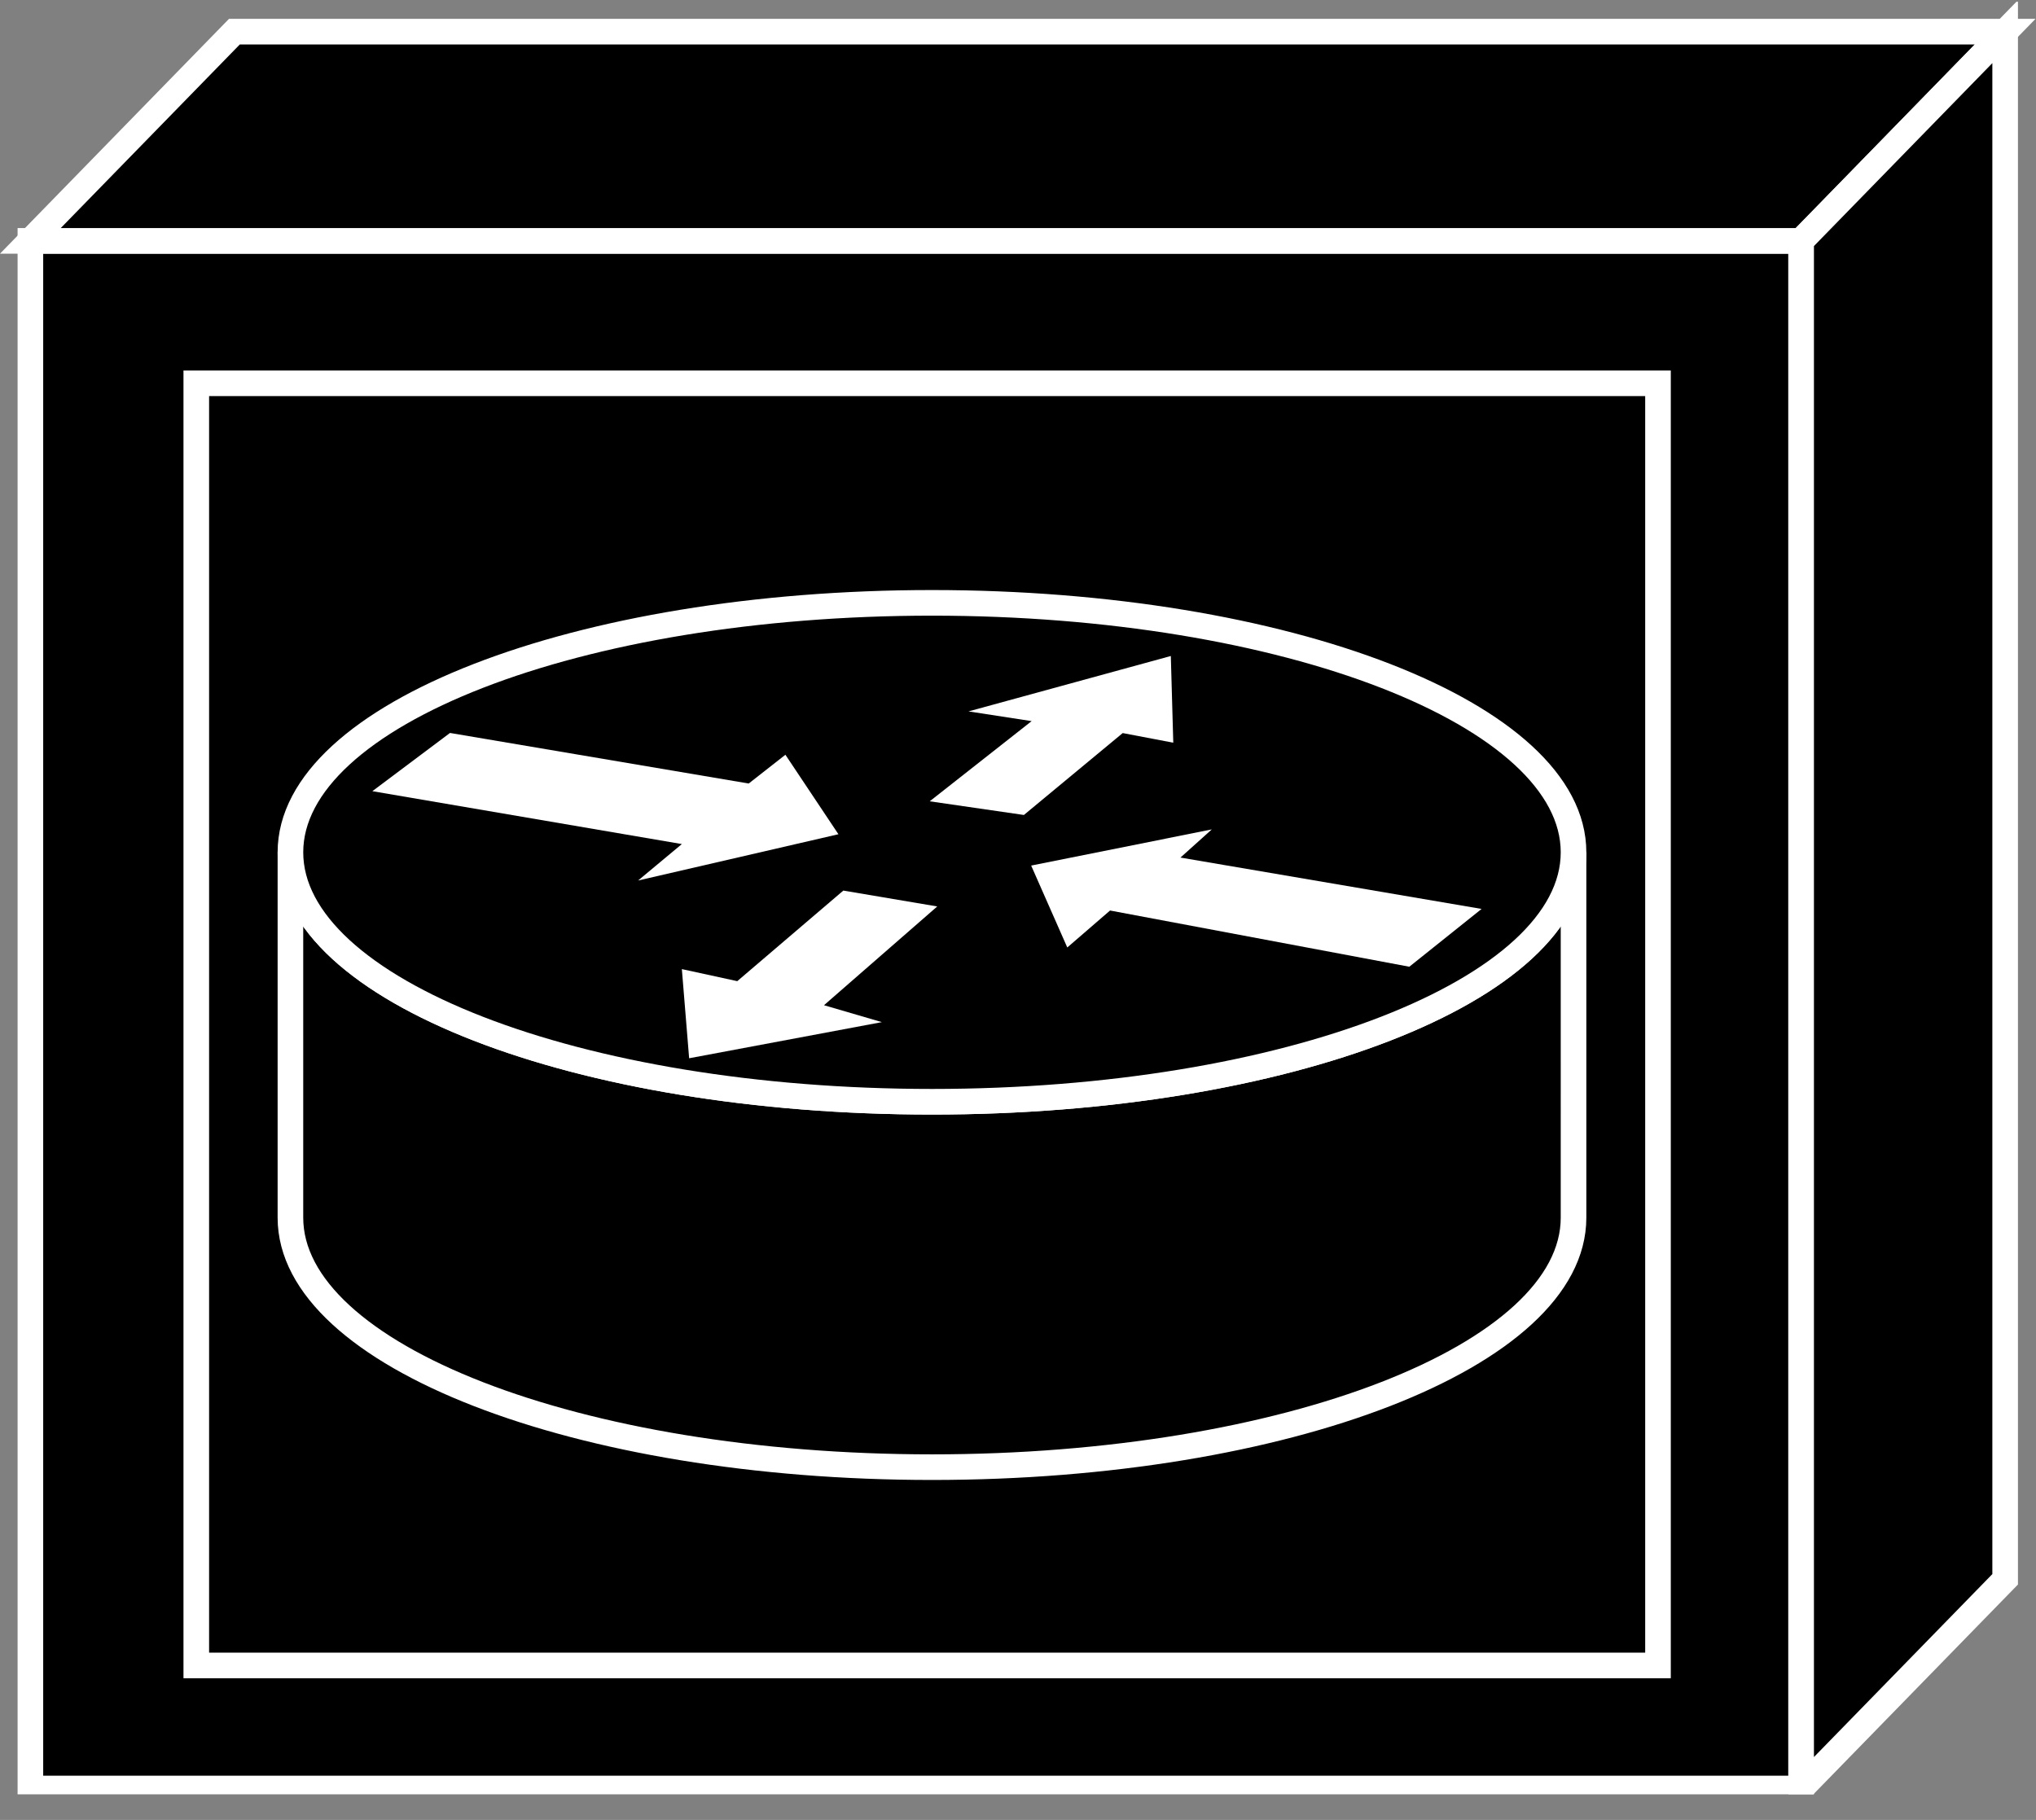 <?xml version="1.0" encoding="UTF-8" standalone="no"?>
<svg
   xmlns:dc="http://purl.org/dc/elements/1.1/"
   xmlns:cc="http://creativecommons.org/ns#"
   xmlns:rdf="http://www.w3.org/1999/02/22-rdf-syntax-ns#"
   xmlns:svg="http://www.w3.org/2000/svg"
   xmlns="http://www.w3.org/2000/svg"
   viewBox="0 0 42.387 37.893"
   height="37.893"
   width="42.387"
   xml:space="preserve"
   id="svg2"
   version="1.1"><rect x="0" y="0" width="42.387" height="37.893" fill="#808080" stroke="none"/><defs
     id="defs6"><clipPath
       id="clipPath20"
       clipPathUnits="userSpaceOnUse"><path
         id="path18"
         d="M 0,4 V 284 H 318 V 4 Z" /></clipPath></defs><g
     transform="matrix(1.333,0,0,-1.333,0,37.893)"
     id="g10"><g
       transform="scale(0.1)"
       id="g12"><g
         id="g14"><g
           clip-path="url(#clipPath20)"
           id="g16"><path
             id="path22"
             style="fill:#000000;fill-opacity:1;fill-rule:nonzero;stroke:none"
             d="m 4.746,4.91 h 276.555 v 241.738 H 4.746 Z" /><path
             id="path24"
             style="fill:none;stroke:#FFFFFF;stroke-width:4;stroke-linecap:butt;stroke-linejoin:miter;stroke-miterlimit:4;stroke-dasharray:none;stroke-opacity:1"
             d="M 4.746,4.91 V 246.648 H 281.301 V 4.91 Z" /><path
             id="path26"
             style="fill:#000000;fill-opacity:1;fill-rule:nonzero;stroke:none"
             d="M 36.609,279.324 4.746,246.648 H 281.301 l 31.863,32.676 H 36.609" /><path
             id="path28"
             style="fill:none;stroke:#FFFFFF;stroke-width:4;stroke-linecap:butt;stroke-linejoin:miter;stroke-miterlimit:4;stroke-dasharray:none;stroke-opacity:1"
             d="M 36.609,279.324 4.746,246.648 H 281.301 l 31.863,32.676 z" /><path
             id="path30"
             style="fill:#000000;fill-opacity:1;fill-rule:nonzero;stroke:none"
             d="M 313.164,37.59 V 279.324 L 281.301,246.648 V 4.91 l 31.863,32.68" /><path
             id="path32"
             style="fill:none;stroke:#FFFFFF;stroke-width:4;stroke-linecap:butt;stroke-linejoin:miter;stroke-miterlimit:4;stroke-dasharray:none;stroke-opacity:1"
             d="M 313.164,37.59 V 279.324 L 281.301,246.648 V 4.91 Z" /><path
             id="path34"
             style="fill:#000000;fill-opacity:1;fill-rule:nonzero;stroke:none"
             d="m 30.656,24.133 h 228.289 v 200.27 H 30.656 Z" /><path
             id="path36"
             style="fill:none;stroke:#FFFFFF;stroke-width:4;stroke-linecap:butt;stroke-linejoin:miter;stroke-miterlimit:4;stroke-dasharray:none;stroke-opacity:1"
             d="M 258.945,224.402 H 30.656 V 24.133 H 258.945 Z" /><path
             id="path38"
             style="fill:#000000;fill-opacity:1;fill-rule:nonzero;stroke:none"
             d="m 245.754,151.141 c 0,-21.524 -44.863,-38.961 -100.195,-38.961 -55.336,0 -100.2,17.437 -100.2,38.961 V 94.07 c 0,-21.52 44.863,-38.965 100.2,-38.965 55.332,0 100.195,17.445 100.195,38.965 v 57.071" /><path
             id="path40"
             style="fill:none;stroke:#FFFFFF;stroke-width:4;stroke-linecap:butt;stroke-linejoin:miter;stroke-miterlimit:4;stroke-dasharray:none;stroke-opacity:1"
             d="m 245.754,151.141 c 0,-21.524 -44.863,-38.961 -100.195,-38.961 -55.336,0 -100.2,17.437 -100.2,38.961 V 94.07 c 0,-21.52 44.863,-38.965 100.2,-38.965 55.332,0 100.195,17.445 100.195,38.965 z" /><path
             id="path42"
             style="fill:#000000;fill-opacity:1;fill-rule:nonzero;stroke:none"
             d="m 145.559,112.18 c 55.332,0 100.195,17.437 100.195,38.961 0,21.523 -44.863,38.964 -100.195,38.964 -55.336,0 -100.2,-17.441 -100.2,-38.964 0,-21.524 44.863,-38.961 100.2,-38.961" /><path
             id="path44"
             style="fill:none;stroke:#FFFFFF;stroke-width:4;stroke-linecap:butt;stroke-linejoin:miter;stroke-miterlimit:4;stroke-dasharray:none;stroke-opacity:1"
             d="m 145.559,112.18 c 55.332,0 100.195,17.437 100.195,38.961 0,21.523 -44.863,38.964 -100.195,38.964 -55.336,0 -100.2,-17.441 -100.2,-38.964 0,-21.524 44.863,-38.961 100.2,-38.961 z" /><path
             id="path46"
             style="fill:#FFFFFF;fill-opacity:1;fill-rule:nonzero;stroke:none"
             d="m 122.664,166.379 8.281,-12.414 -31.285,-7.227 6.832,5.692 -48.336,8.261 12.125,9.094 46.653,-7.898 5.73,4.492" /><path
             id="path48"
             style="fill:#FFFFFF;fill-opacity:1;fill-rule:nonzero;stroke:none"
             d="m 166.688,136.277 -5.641,12.793 28.211,5.649 -4.895,-4.399 47.032,-8.023 -11.29,-9.027 -46.738,8.781 -6.679,-5.774" /><path
             id="path50"
             style="fill:#FFFFFF;fill-opacity:1;fill-rule:nonzero;stroke:none"
             d="m 151.262,173.152 31.597,8.653 0.383,-13.543 -7.898,1.504 -15.434,-12.793 -14.707,2.136 15.918,12.524 -9.859,1.519" /><path
             id="path52"
             style="fill:#FFFFFF;fill-opacity:1;fill-rule:nonzero;stroke:none"
             d="m 137.727,124.617 -30.098,-5.644 -1.137,13.925 8.653,-1.882 16.566,14.148 14.668,-2.48 -17.688,-15.426 9.036,-2.641" /></g></g></g></g></svg>